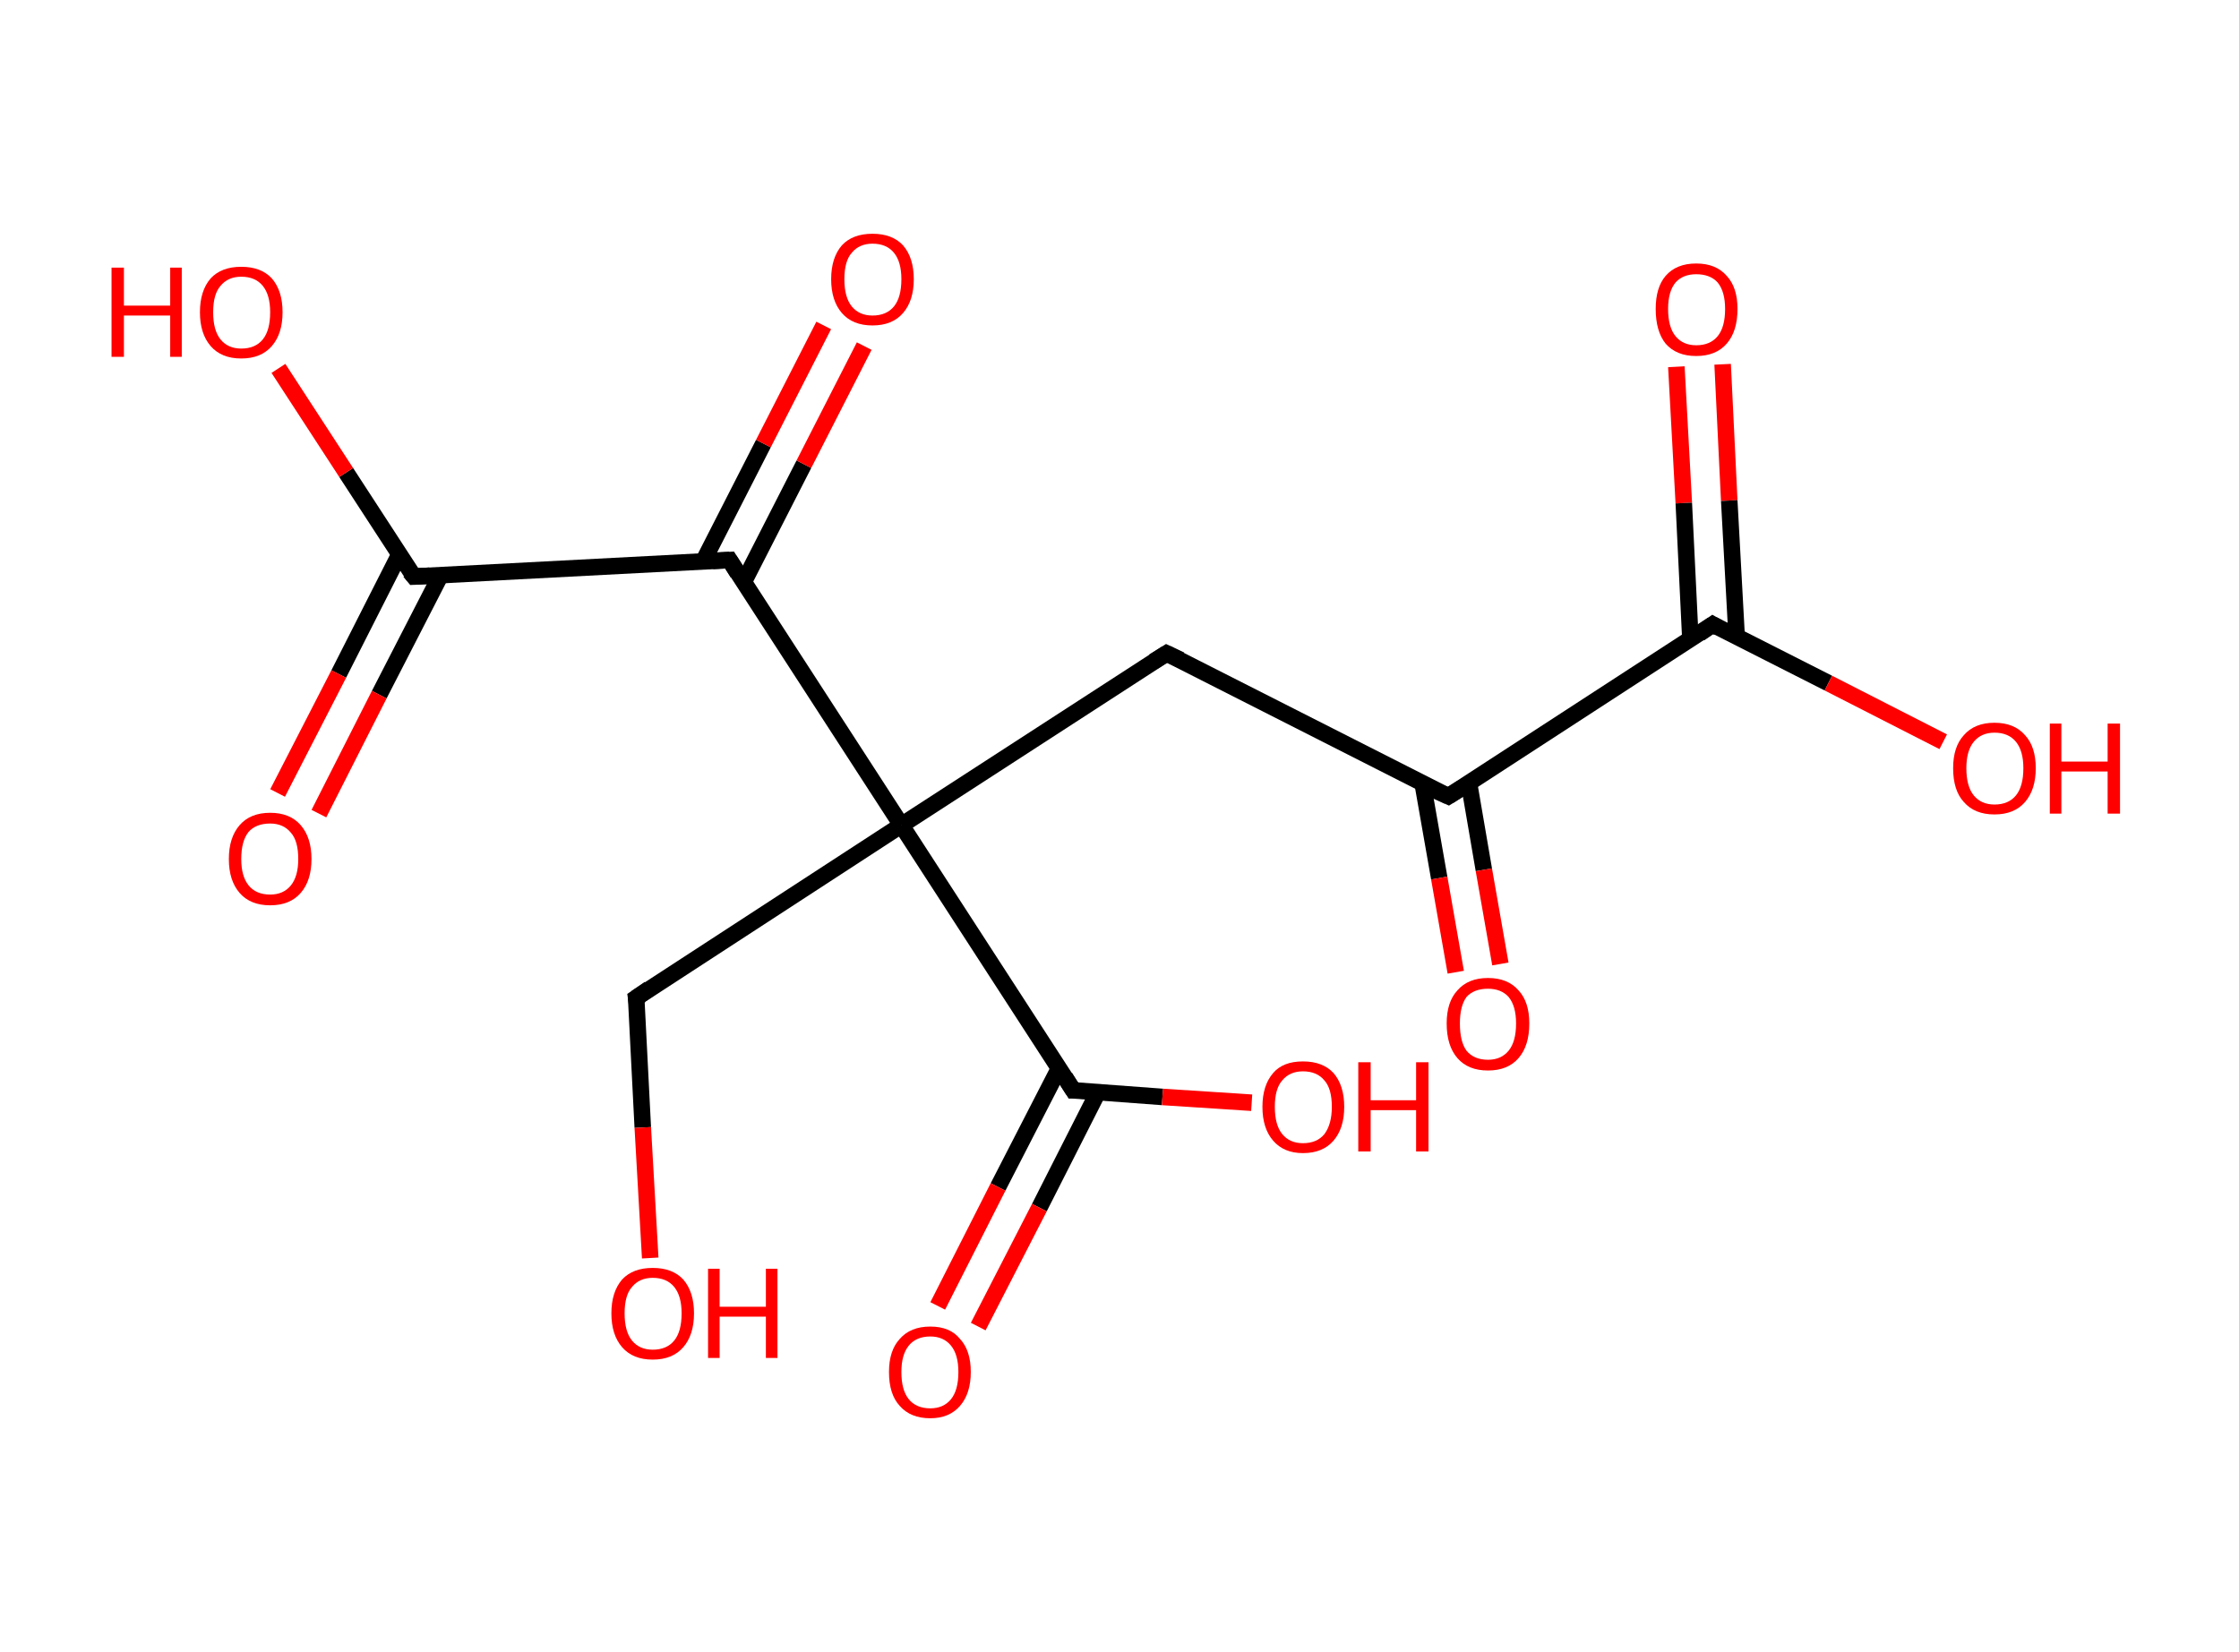 <?xml version='1.0' encoding='ASCII' standalone='yes'?>
<svg xmlns="http://www.w3.org/2000/svg" xmlns:rdkit="http://www.rdkit.org/xml" xmlns:xlink="http://www.w3.org/1999/xlink" version="1.1" baseProfile="full" xml:space="preserve" width="271px" height="200px" viewBox="0 0 271 200">
<!-- END OF HEADER -->
<rect style="opacity:1.0;fill:#FFFFFF;stroke:none" width="271.0" height="200.0" x="0.0" y="0.0"> </rect>
<path class="bond-0 atom-0 atom-1" d="M 208.5,44.1 L 209.3,60.6" style="fill:none;fill-rule:evenodd;stroke:#FF0000;stroke-width:2.0px;stroke-linecap:butt;stroke-linejoin:miter;stroke-opacity:1"/>
<path class="bond-0 atom-0 atom-1" d="M 209.3,60.6 L 210.2,77.1" style="fill:none;fill-rule:evenodd;stroke:#000000;stroke-width:2.0px;stroke-linecap:butt;stroke-linejoin:miter;stroke-opacity:1"/>
<path class="bond-0 atom-0 atom-1" d="M 202.9,44.4 L 203.8,60.9" style="fill:none;fill-rule:evenodd;stroke:#FF0000;stroke-width:2.0px;stroke-linecap:butt;stroke-linejoin:miter;stroke-opacity:1"/>
<path class="bond-0 atom-0 atom-1" d="M 203.8,60.9 L 204.6,77.4" style="fill:none;fill-rule:evenodd;stroke:#000000;stroke-width:2.0px;stroke-linecap:butt;stroke-linejoin:miter;stroke-opacity:1"/>
<path class="bond-1 atom-1 atom-2" d="M 207.3,75.6 L 221.3,82.7" style="fill:none;fill-rule:evenodd;stroke:#000000;stroke-width:2.0px;stroke-linecap:butt;stroke-linejoin:miter;stroke-opacity:1"/>
<path class="bond-1 atom-1 atom-2" d="M 221.3,82.7 L 235.2,89.8" style="fill:none;fill-rule:evenodd;stroke:#FF0000;stroke-width:2.0px;stroke-linecap:butt;stroke-linejoin:miter;stroke-opacity:1"/>
<path class="bond-2 atom-1 atom-3" d="M 207.3,75.6 L 175.3,96.4" style="fill:none;fill-rule:evenodd;stroke:#000000;stroke-width:2.0px;stroke-linecap:butt;stroke-linejoin:miter;stroke-opacity:1"/>
<path class="bond-3 atom-3 atom-4" d="M 172.2,94.9 L 174.2,106.3" style="fill:none;fill-rule:evenodd;stroke:#000000;stroke-width:2.0px;stroke-linecap:butt;stroke-linejoin:miter;stroke-opacity:1"/>
<path class="bond-3 atom-3 atom-4" d="M 174.2,106.3 L 176.2,117.7" style="fill:none;fill-rule:evenodd;stroke:#FF0000;stroke-width:2.0px;stroke-linecap:butt;stroke-linejoin:miter;stroke-opacity:1"/>
<path class="bond-3 atom-3 atom-4" d="M 177.8,94.8 L 179.6,105.3" style="fill:none;fill-rule:evenodd;stroke:#000000;stroke-width:2.0px;stroke-linecap:butt;stroke-linejoin:miter;stroke-opacity:1"/>
<path class="bond-3 atom-3 atom-4" d="M 179.6,105.3 L 181.6,116.7" style="fill:none;fill-rule:evenodd;stroke:#FF0000;stroke-width:2.0px;stroke-linecap:butt;stroke-linejoin:miter;stroke-opacity:1"/>
<path class="bond-4 atom-3 atom-5" d="M 175.3,96.4 L 141.2,79.1" style="fill:none;fill-rule:evenodd;stroke:#000000;stroke-width:2.0px;stroke-linecap:butt;stroke-linejoin:miter;stroke-opacity:1"/>
<path class="bond-5 atom-5 atom-6" d="M 141.2,79.1 L 109.1,99.9" style="fill:none;fill-rule:evenodd;stroke:#000000;stroke-width:2.0px;stroke-linecap:butt;stroke-linejoin:miter;stroke-opacity:1"/>
<path class="bond-6 atom-6 atom-7" d="M 109.1,99.9 L 77.0,120.8" style="fill:none;fill-rule:evenodd;stroke:#000000;stroke-width:2.0px;stroke-linecap:butt;stroke-linejoin:miter;stroke-opacity:1"/>
<path class="bond-7 atom-7 atom-8" d="M 77.0,120.8 L 77.8,136.5" style="fill:none;fill-rule:evenodd;stroke:#000000;stroke-width:2.0px;stroke-linecap:butt;stroke-linejoin:miter;stroke-opacity:1"/>
<path class="bond-7 atom-7 atom-8" d="M 77.8,136.5 L 78.7,152.3" style="fill:none;fill-rule:evenodd;stroke:#FF0000;stroke-width:2.0px;stroke-linecap:butt;stroke-linejoin:miter;stroke-opacity:1"/>
<path class="bond-8 atom-6 atom-9" d="M 109.1,99.9 L 129.9,132.0" style="fill:none;fill-rule:evenodd;stroke:#000000;stroke-width:2.0px;stroke-linecap:butt;stroke-linejoin:miter;stroke-opacity:1"/>
<path class="bond-9 atom-9 atom-10" d="M 128.2,129.3 L 120.8,143.7" style="fill:none;fill-rule:evenodd;stroke:#000000;stroke-width:2.0px;stroke-linecap:butt;stroke-linejoin:miter;stroke-opacity:1"/>
<path class="bond-9 atom-9 atom-10" d="M 120.8,143.7 L 113.5,158.1" style="fill:none;fill-rule:evenodd;stroke:#FF0000;stroke-width:2.0px;stroke-linecap:butt;stroke-linejoin:miter;stroke-opacity:1"/>
<path class="bond-9 atom-9 atom-10" d="M 132.9,132.2 L 125.8,146.2" style="fill:none;fill-rule:evenodd;stroke:#000000;stroke-width:2.0px;stroke-linecap:butt;stroke-linejoin:miter;stroke-opacity:1"/>
<path class="bond-9 atom-9 atom-10" d="M 125.8,146.2 L 118.4,160.6" style="fill:none;fill-rule:evenodd;stroke:#FF0000;stroke-width:2.0px;stroke-linecap:butt;stroke-linejoin:miter;stroke-opacity:1"/>
<path class="bond-10 atom-9 atom-11" d="M 129.9,132.0 L 140.7,132.8" style="fill:none;fill-rule:evenodd;stroke:#000000;stroke-width:2.0px;stroke-linecap:butt;stroke-linejoin:miter;stroke-opacity:1"/>
<path class="bond-10 atom-9 atom-11" d="M 140.7,132.8 L 151.5,133.5" style="fill:none;fill-rule:evenodd;stroke:#FF0000;stroke-width:2.0px;stroke-linecap:butt;stroke-linejoin:miter;stroke-opacity:1"/>
<path class="bond-11 atom-6 atom-12" d="M 109.1,99.9 L 88.3,67.8" style="fill:none;fill-rule:evenodd;stroke:#000000;stroke-width:2.0px;stroke-linecap:butt;stroke-linejoin:miter;stroke-opacity:1"/>
<path class="bond-12 atom-12 atom-13" d="M 90.0,70.5 L 97.3,56.2" style="fill:none;fill-rule:evenodd;stroke:#000000;stroke-width:2.0px;stroke-linecap:butt;stroke-linejoin:miter;stroke-opacity:1"/>
<path class="bond-12 atom-12 atom-13" d="M 97.3,56.2 L 104.6,41.9" style="fill:none;fill-rule:evenodd;stroke:#FF0000;stroke-width:2.0px;stroke-linecap:butt;stroke-linejoin:miter;stroke-opacity:1"/>
<path class="bond-12 atom-12 atom-13" d="M 85.1,68.0 L 92.4,53.7" style="fill:none;fill-rule:evenodd;stroke:#000000;stroke-width:2.0px;stroke-linecap:butt;stroke-linejoin:miter;stroke-opacity:1"/>
<path class="bond-12 atom-12 atom-13" d="M 92.4,53.7 L 99.7,39.4" style="fill:none;fill-rule:evenodd;stroke:#FF0000;stroke-width:2.0px;stroke-linecap:butt;stroke-linejoin:miter;stroke-opacity:1"/>
<path class="bond-13 atom-12 atom-14" d="M 88.3,67.8 L 50.1,69.8" style="fill:none;fill-rule:evenodd;stroke:#000000;stroke-width:2.0px;stroke-linecap:butt;stroke-linejoin:miter;stroke-opacity:1"/>
<path class="bond-14 atom-14 atom-15" d="M 48.3,67.2 L 41.0,81.6" style="fill:none;fill-rule:evenodd;stroke:#000000;stroke-width:2.0px;stroke-linecap:butt;stroke-linejoin:miter;stroke-opacity:1"/>
<path class="bond-14 atom-14 atom-15" d="M 41.0,81.6 L 33.6,96.0" style="fill:none;fill-rule:evenodd;stroke:#FF0000;stroke-width:2.0px;stroke-linecap:butt;stroke-linejoin:miter;stroke-opacity:1"/>
<path class="bond-14 atom-14 atom-15" d="M 53.3,69.7 L 45.9,84.1" style="fill:none;fill-rule:evenodd;stroke:#000000;stroke-width:2.0px;stroke-linecap:butt;stroke-linejoin:miter;stroke-opacity:1"/>
<path class="bond-14 atom-14 atom-15" d="M 45.9,84.1 L 38.6,98.5" style="fill:none;fill-rule:evenodd;stroke:#FF0000;stroke-width:2.0px;stroke-linecap:butt;stroke-linejoin:miter;stroke-opacity:1"/>
<path class="bond-15 atom-14 atom-16" d="M 50.1,69.8 L 41.9,57.2" style="fill:none;fill-rule:evenodd;stroke:#000000;stroke-width:2.0px;stroke-linecap:butt;stroke-linejoin:miter;stroke-opacity:1"/>
<path class="bond-15 atom-14 atom-16" d="M 41.9,57.2 L 33.7,44.6" style="fill:none;fill-rule:evenodd;stroke:#FF0000;stroke-width:2.0px;stroke-linecap:butt;stroke-linejoin:miter;stroke-opacity:1"/>
<path d="M 208.0,76.0 L 207.3,75.6 L 205.7,76.7" style="fill:none;stroke:#000000;stroke-width:2.0px;stroke-linecap:butt;stroke-linejoin:miter;stroke-opacity:1;"/>
<path d="M 176.9,95.4 L 175.3,96.4 L 173.5,95.6" style="fill:none;stroke:#000000;stroke-width:2.0px;stroke-linecap:butt;stroke-linejoin:miter;stroke-opacity:1;"/>
<path d="M 142.9,79.9 L 141.2,79.1 L 139.6,80.1" style="fill:none;stroke:#000000;stroke-width:2.0px;stroke-linecap:butt;stroke-linejoin:miter;stroke-opacity:1;"/>
<path d="M 78.6,119.7 L 77.0,120.8 L 77.1,121.5" style="fill:none;stroke:#000000;stroke-width:2.0px;stroke-linecap:butt;stroke-linejoin:miter;stroke-opacity:1;"/>
<path d="M 128.9,130.4 L 129.9,132.0 L 130.5,132.0" style="fill:none;stroke:#000000;stroke-width:2.0px;stroke-linecap:butt;stroke-linejoin:miter;stroke-opacity:1;"/>
<path d="M 89.3,69.4 L 88.3,67.8 L 86.3,67.9" style="fill:none;stroke:#000000;stroke-width:2.0px;stroke-linecap:butt;stroke-linejoin:miter;stroke-opacity:1;"/>
<path d="M 52.0,69.7 L 50.1,69.8 L 49.6,69.2" style="fill:none;stroke:#000000;stroke-width:2.0px;stroke-linecap:butt;stroke-linejoin:miter;stroke-opacity:1;"/>
<path class="atom-0" d="M 200.4 37.4 Q 200.4 34.8, 201.6 33.4 Q 202.9 31.9, 205.3 31.9 Q 207.7 31.9, 209.0 33.4 Q 210.3 34.8, 210.3 37.4 Q 210.3 40.1, 209.0 41.6 Q 207.7 43.1, 205.3 43.1 Q 202.9 43.1, 201.6 41.6 Q 200.4 40.1, 200.4 37.4 M 205.3 41.8 Q 207.0 41.8, 207.9 40.7 Q 208.8 39.6, 208.8 37.4 Q 208.8 35.3, 207.9 34.2 Q 207.0 33.2, 205.3 33.2 Q 203.7 33.2, 202.8 34.2 Q 201.9 35.3, 201.9 37.4 Q 201.9 39.6, 202.8 40.7 Q 203.7 41.8, 205.3 41.8 " fill="#FF0000"/>
<path class="atom-2" d="M 236.4 93.0 Q 236.4 90.4, 237.7 89.0 Q 239.0 87.5, 241.4 87.5 Q 243.8 87.5, 245.1 89.0 Q 246.4 90.4, 246.4 93.0 Q 246.4 95.6, 245.1 97.1 Q 243.8 98.6, 241.4 98.6 Q 239.0 98.6, 237.7 97.1 Q 236.4 95.7, 236.4 93.0 M 241.4 97.4 Q 243.1 97.4, 244.0 96.3 Q 244.9 95.2, 244.9 93.0 Q 244.9 90.9, 244.0 89.8 Q 243.1 88.7, 241.4 88.7 Q 239.8 88.7, 238.9 89.8 Q 238.0 90.9, 238.0 93.0 Q 238.0 95.2, 238.9 96.3 Q 239.8 97.4, 241.4 97.4 " fill="#FF0000"/>
<path class="atom-2" d="M 248.1 87.6 L 249.5 87.6 L 249.5 92.2 L 255.1 92.2 L 255.1 87.6 L 256.6 87.6 L 256.6 98.5 L 255.1 98.5 L 255.1 93.4 L 249.5 93.4 L 249.5 98.5 L 248.1 98.5 L 248.1 87.6 " fill="#FF0000"/>
<path class="atom-4" d="M 175.1 123.9 Q 175.1 121.3, 176.4 119.9 Q 177.7 118.4, 180.1 118.4 Q 182.5 118.4, 183.8 119.9 Q 185.1 121.3, 185.1 123.9 Q 185.1 126.6, 183.8 128.1 Q 182.5 129.6, 180.1 129.6 Q 177.7 129.6, 176.4 128.1 Q 175.1 126.6, 175.1 123.9 M 180.1 128.3 Q 181.7 128.3, 182.6 127.2 Q 183.5 126.1, 183.5 123.9 Q 183.5 121.8, 182.6 120.7 Q 181.7 119.7, 180.1 119.7 Q 178.4 119.7, 177.5 120.7 Q 176.7 121.8, 176.7 123.9 Q 176.7 126.1, 177.5 127.2 Q 178.4 128.3, 180.1 128.3 " fill="#FF0000"/>
<path class="atom-8" d="M 74.0 159.0 Q 74.0 156.4, 75.3 154.9 Q 76.6 153.5, 79.0 153.5 Q 81.4 153.5, 82.7 154.9 Q 84.0 156.4, 84.0 159.0 Q 84.0 161.6, 82.7 163.1 Q 81.4 164.6, 79.0 164.6 Q 76.6 164.6, 75.3 163.1 Q 74.0 161.6, 74.0 159.0 M 79.0 163.4 Q 80.7 163.4, 81.6 162.3 Q 82.5 161.2, 82.5 159.0 Q 82.5 156.9, 81.6 155.8 Q 80.7 154.7, 79.0 154.7 Q 77.4 154.7, 76.5 155.8 Q 75.6 156.8, 75.6 159.0 Q 75.6 161.2, 76.5 162.3 Q 77.4 163.4, 79.0 163.4 " fill="#FF0000"/>
<path class="atom-8" d="M 85.7 153.6 L 87.1 153.6 L 87.1 158.2 L 92.7 158.2 L 92.7 153.6 L 94.1 153.6 L 94.1 164.4 L 92.7 164.4 L 92.7 159.4 L 87.1 159.4 L 87.1 164.4 L 85.7 164.4 L 85.7 153.6 " fill="#FF0000"/>
<path class="atom-10" d="M 107.6 166.1 Q 107.6 163.5, 108.9 162.1 Q 110.2 160.6, 112.6 160.6 Q 115.0 160.6, 116.2 162.1 Q 117.5 163.5, 117.5 166.1 Q 117.5 168.7, 116.2 170.2 Q 114.9 171.7, 112.6 171.7 Q 110.2 171.7, 108.9 170.2 Q 107.6 168.8, 107.6 166.1 M 112.6 170.5 Q 114.2 170.5, 115.1 169.4 Q 116.0 168.3, 116.0 166.1 Q 116.0 164.0, 115.1 162.9 Q 114.2 161.8, 112.6 161.8 Q 110.9 161.8, 110.0 162.9 Q 109.1 164.0, 109.1 166.1 Q 109.1 168.3, 110.0 169.4 Q 110.9 170.5, 112.6 170.5 " fill="#FF0000"/>
<path class="atom-11" d="M 152.8 134.0 Q 152.8 131.4, 154.1 129.9 Q 155.3 128.5, 157.7 128.5 Q 160.1 128.5, 161.4 129.9 Q 162.7 131.4, 162.7 134.0 Q 162.7 136.6, 161.4 138.1 Q 160.1 139.6, 157.7 139.6 Q 155.4 139.6, 154.1 138.1 Q 152.8 136.6, 152.8 134.0 M 157.7 138.4 Q 159.4 138.4, 160.3 137.3 Q 161.2 136.1, 161.2 134.0 Q 161.2 131.8, 160.3 130.8 Q 159.4 129.7, 157.7 129.7 Q 156.1 129.7, 155.2 130.8 Q 154.3 131.8, 154.3 134.0 Q 154.3 136.2, 155.2 137.3 Q 156.1 138.4, 157.7 138.4 " fill="#FF0000"/>
<path class="atom-11" d="M 164.4 128.6 L 165.9 128.6 L 165.9 133.2 L 171.4 133.2 L 171.4 128.6 L 172.9 128.6 L 172.9 139.4 L 171.4 139.4 L 171.4 134.4 L 165.9 134.4 L 165.9 139.4 L 164.4 139.4 L 164.4 128.6 " fill="#FF0000"/>
<path class="atom-13" d="M 100.6 33.8 Q 100.6 31.2, 101.9 29.7 Q 103.2 28.3, 105.6 28.3 Q 108.0 28.3, 109.3 29.7 Q 110.6 31.2, 110.6 33.8 Q 110.6 36.4, 109.3 37.9 Q 108.0 39.4, 105.6 39.4 Q 103.2 39.4, 101.9 37.9 Q 100.6 36.4, 100.6 33.8 M 105.6 38.2 Q 107.3 38.2, 108.2 37.1 Q 109.1 36.0, 109.1 33.8 Q 109.1 31.7, 108.2 30.6 Q 107.3 29.5, 105.6 29.5 Q 104.0 29.5, 103.1 30.6 Q 102.2 31.6, 102.2 33.8 Q 102.2 36.0, 103.1 37.1 Q 104.0 38.2, 105.6 38.2 " fill="#FF0000"/>
<path class="atom-15" d="M 27.7 104.0 Q 27.7 101.4, 29.0 99.9 Q 30.3 98.4, 32.7 98.4 Q 35.1 98.4, 36.4 99.9 Q 37.7 101.4, 37.7 104.0 Q 37.7 106.6, 36.4 108.1 Q 35.1 109.6, 32.7 109.6 Q 30.3 109.6, 29.0 108.1 Q 27.7 106.6, 27.7 104.0 M 32.7 108.3 Q 34.3 108.3, 35.2 107.2 Q 36.1 106.1, 36.1 104.0 Q 36.1 101.8, 35.2 100.8 Q 34.3 99.7, 32.7 99.7 Q 31.0 99.7, 30.1 100.7 Q 29.2 101.8, 29.2 104.0 Q 29.2 106.1, 30.1 107.2 Q 31.0 108.3, 32.7 108.3 " fill="#FF0000"/>
<path class="atom-16" d="M 13.5 32.4 L 15.0 32.4 L 15.0 37.0 L 20.6 37.0 L 20.6 32.4 L 22.0 32.4 L 22.0 43.2 L 20.6 43.2 L 20.6 38.2 L 15.0 38.2 L 15.0 43.2 L 13.5 43.2 L 13.5 32.4 " fill="#FF0000"/>
<path class="atom-16" d="M 24.2 37.8 Q 24.2 35.2, 25.5 33.7 Q 26.8 32.3, 29.2 32.3 Q 31.6 32.3, 32.9 33.7 Q 34.2 35.2, 34.2 37.8 Q 34.2 40.4, 32.9 41.9 Q 31.6 43.4, 29.2 43.4 Q 26.8 43.4, 25.5 41.9 Q 24.2 40.4, 24.2 37.8 M 29.2 42.2 Q 30.9 42.2, 31.8 41.1 Q 32.7 40.0, 32.7 37.8 Q 32.7 35.7, 31.8 34.6 Q 30.9 33.5, 29.2 33.5 Q 27.6 33.5, 26.7 34.6 Q 25.8 35.6, 25.8 37.8 Q 25.8 40.0, 26.7 41.1 Q 27.6 42.2, 29.2 42.2 " fill="#FF0000"/>
</svg>
